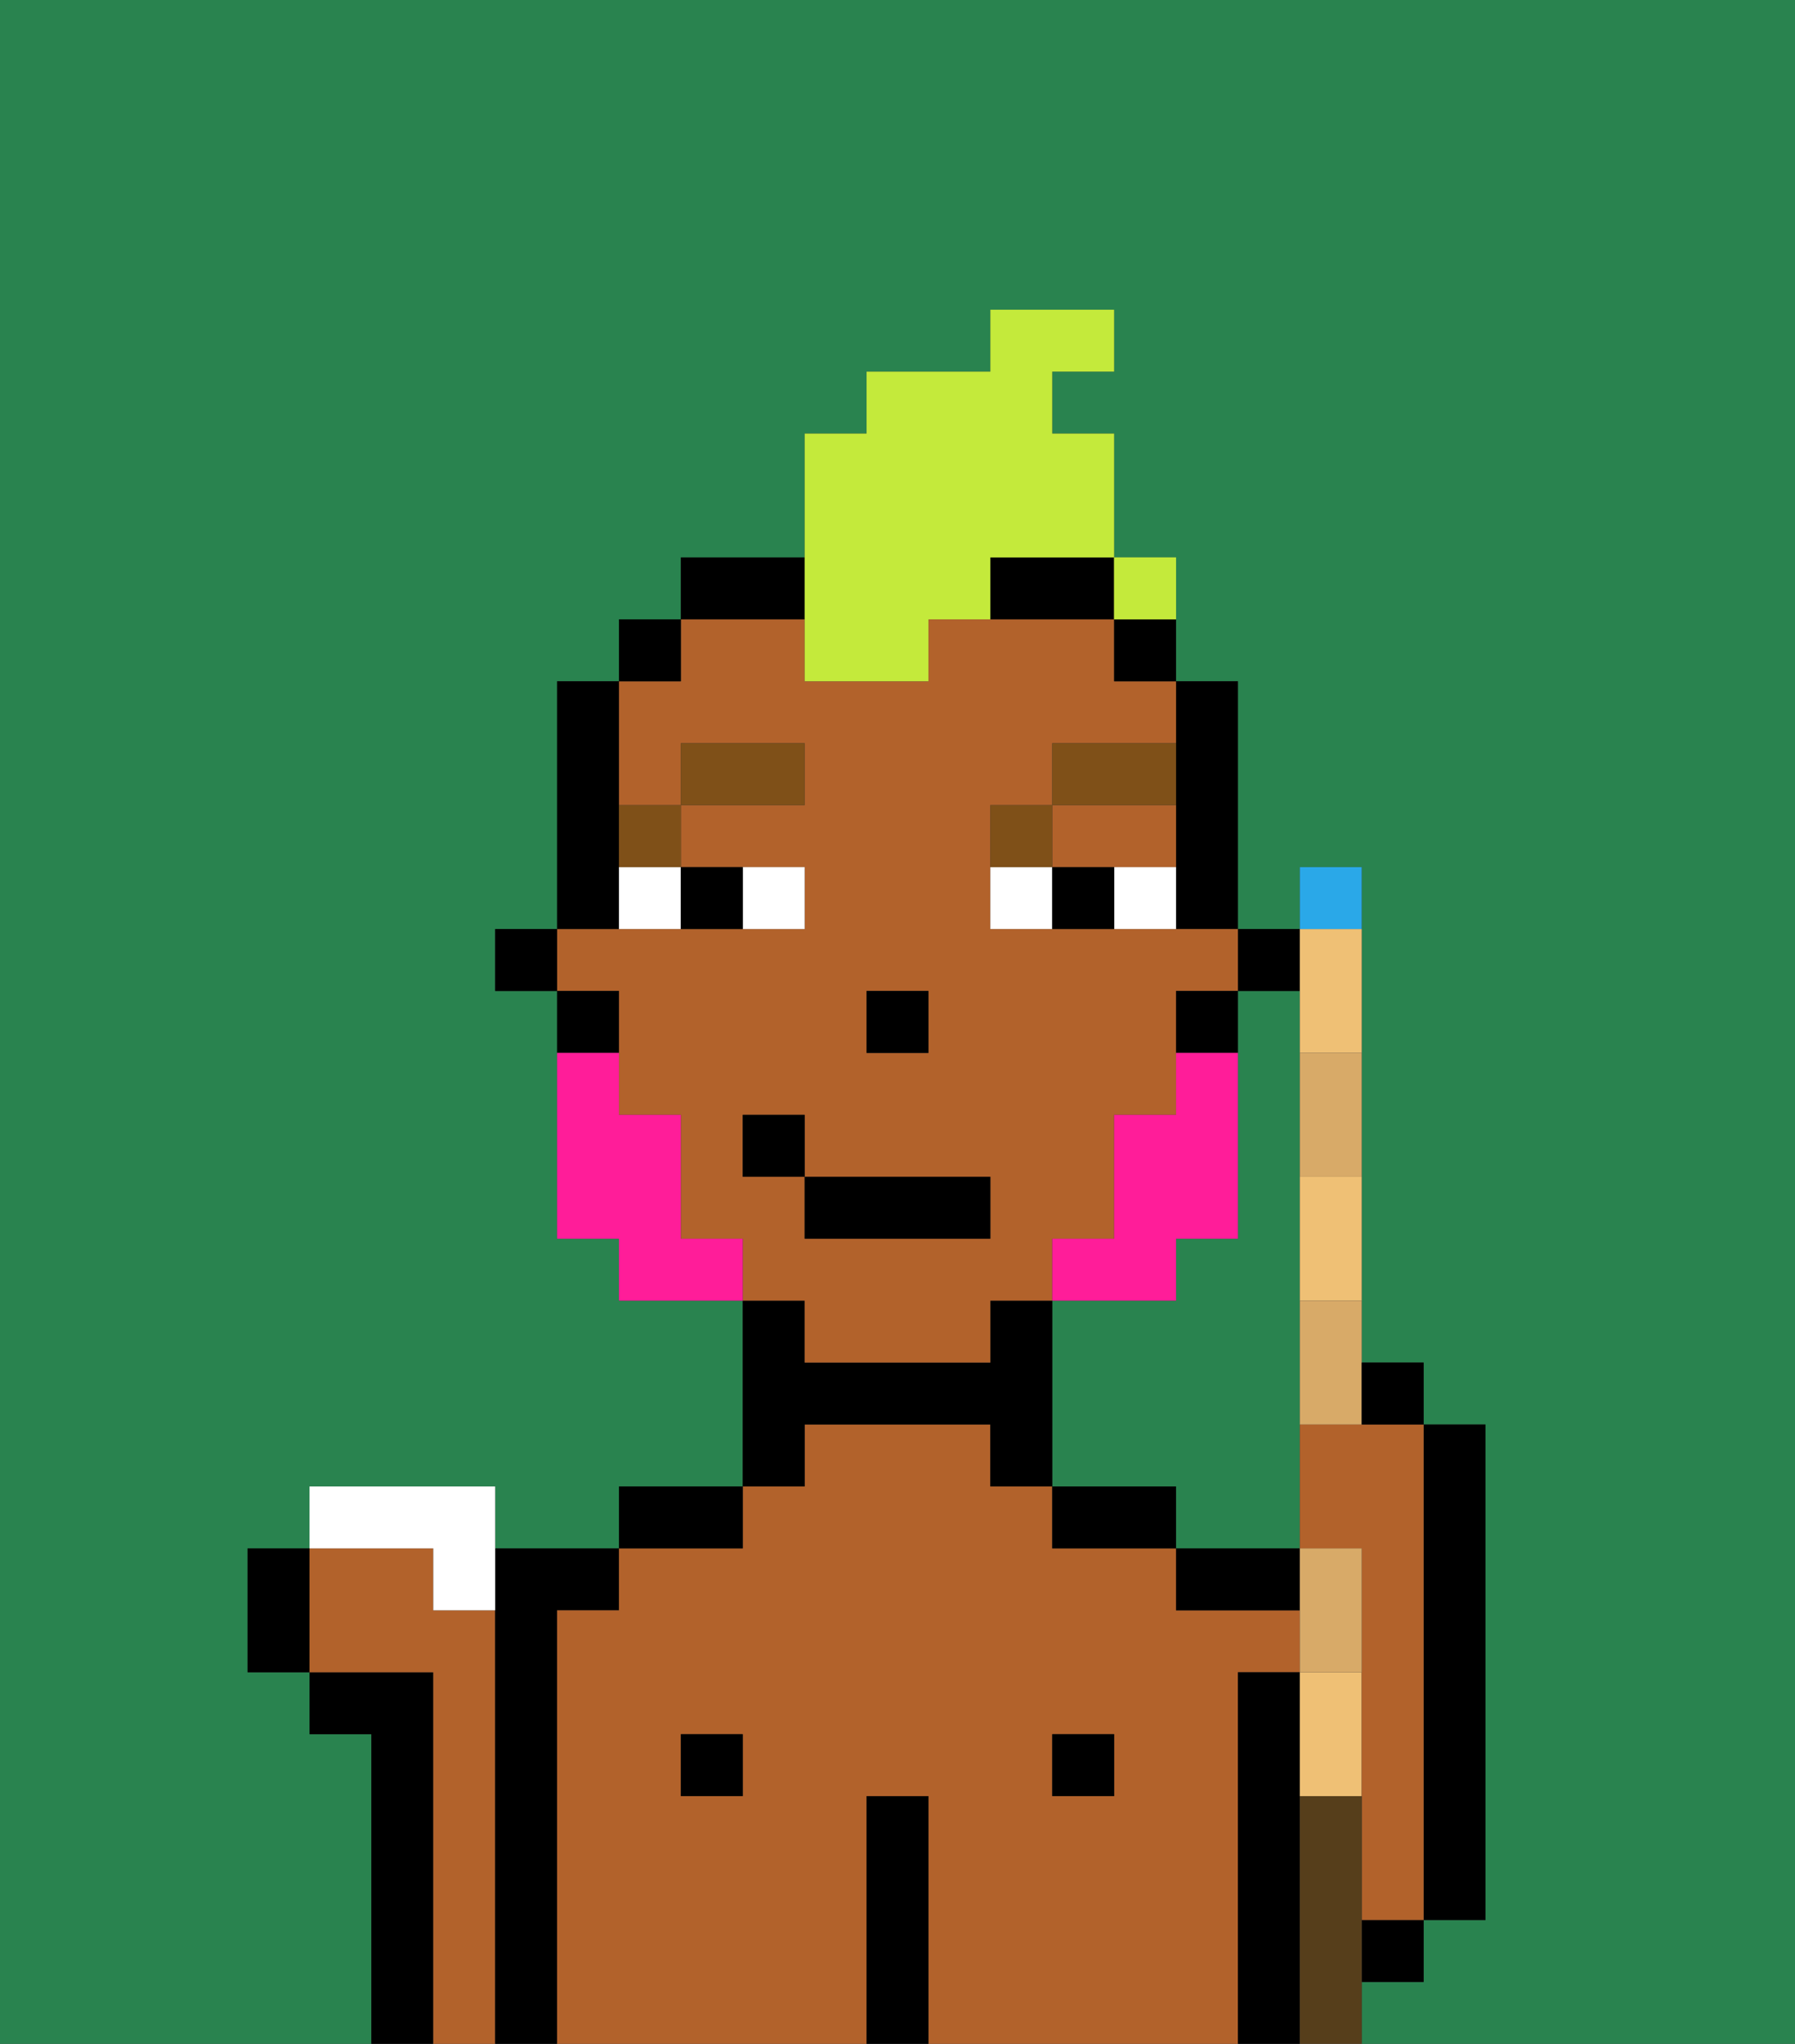 <svg xmlns="http://www.w3.org/2000/svg" viewBox="0 0 29 33"><rect x="0" y="0" width="29" height="33" fill="#333333" stroke="none"/><defs><style>polygon,rect,path{shape-rendering:crispedges;}.hb128-1{fill:#29834f;}.hb128-2{fill:#000000;}.hb128-3{fill:#b2622b;}.hb128-4{fill:#ffffff;}.hb128-5{fill:#7f5018;}.hb128-6{fill:#ff1d99;}.hb128-7{fill:#c4ea3b;}.hb128-8{fill:#efc075;}.hb128-9{fill:#2aa8e8;}.hb128-10{fill:#d8aa68;}.hb128-11{fill:#563e1b;}</style></defs><path class="hb128-1" d="M0,33H6V28H5V27H4V25H5V24H8v1h2V24h2V21H10V20H9V16H8V15H9V11h1V10h1V9h2V7h1V6h2V5h2V6H17V7h1V9h1v2h1v4h1V14h1v8h1v1h1v8H23v1H22v1h7V0H0Z"/><path class="hb128-1" d="M21,25V16H20v4H19v1H17v3h2v1h2Z"/><path class="hb128-2" d="M23,31h1V23H23v8Z"/><path class="hb128-2" d="M7,27H5v1H6v5H7V27Z"/><path class="hb128-3" d="M8,26H7V25H5v2H7v6H8V26Z"/><path class="hb128-2" d="M9,26h1V25H8v8H9V26Z"/><path class="hb128-3" d="M20,27h1V26H19V25H17V24H16V23H13v1H12v1H10v1H9v7h5V29h1v4h5V27Zm-8,2H11V28h1Zm6,0H17V28h1Z"/><rect class="hb128-2" x="11" y="28" width="1" height="1"/><path class="hb128-2" d="M12,24H10v1h2Z"/><path class="hb128-2" d="M13,23h3v1h1V21H16v1H13V21H12v3h1Z"/><path class="hb128-2" d="M15,29H14v4h1V29Z"/><rect class="hb128-2" x="17" y="28" width="1" height="1"/><path class="hb128-2" d="M18,24H17v1h2V24Z"/><path class="hb128-2" d="M21,29V27H20v6h1V29Z"/><rect class="hb128-2" x="22" y="31" width="1" height="1"/><path class="hb128-2" d="M20,25H19v1h2V25Z"/><rect class="hb128-2" x="20" y="15" width="1" height="1"/><path class="hb128-2" d="M19,13v2h1V11H19v2Z"/><path class="hb128-3" d="M18,14h1V13H17v1Z"/><path class="hb128-3" d="M13,22h3V21h1V20h1V18h1V16h1V15H16V13h1V12h2V11H18V10H15v1H13V10H11v1H10v2h1V12h2v1H11v1h2v1H9v1h1v2h1v2h1v1h1Zm1-6h1v1H14Zm-2,3V18h1v1h3v1H13V19Z"/><path class="hb128-2" d="M20,16H19v1h1Z"/><path class="hb128-2" d="M18,11h1V10H18Z"/><path class="hb128-2" d="M13,9H11v1h2Z"/><path class="hb128-2" d="M16,10h2V9H16Z"/><rect class="hb128-2" x="10" y="10" width="1" height="1"/><path class="hb128-2" d="M10,14V11H9v4h1Z"/><path class="hb128-2" d="M10,16H9v1h1Z"/><rect class="hb128-2" x="8" y="15" width="1" height="1"/><rect class="hb128-2" x="14" y="16" width="1" height="1"/><path class="hb128-4" d="M13,15V14H12v1Z"/><path class="hb128-4" d="M10,15h1V14H10Z"/><path class="hb128-4" d="M18,14v1h1V14Z"/><path class="hb128-4" d="M16,14v1h1V14Z"/><path class="hb128-2" d="M12,15V14H11v1Z"/><path class="hb128-2" d="M17,14v1h1V14Z"/><path class="hb128-5" d="M11,14V13H10v1Z"/><rect class="hb128-5" x="11" y="12" width="2" height="1"/><path class="hb128-5" d="M17,13H16v1h1Z"/><path class="hb128-5" d="M19,12H17v1h2Z"/><path class="hb128-6" d="M19,20h1V17H19v1H18v2H17v1h2Z"/><path class="hb128-6" d="M11,20V18H10V17H9v3h1v1h2V20Z"/><rect class="hb128-2" x="13" y="19" width="3" height="1"/><rect class="hb128-2" x="12" y="18" width="1" height="1"/><path class="hb128-7" d="M13,11h2V10h1V9h2V7H17V6h1V5H16V6H14V7H13v4Z"/><path class="hb128-7" d="M19,10V9H18v1Z"/><path class="hb128-8" d="M21,27v2h1V27Z"/><path class="hb128-8" d="M21,20v1h1V19H21Z"/><path class="hb128-8" d="M21,17h1V15H21v2Z"/><path class="hb128-9" d="M22,14H21v1h1Z"/><path class="hb128-3" d="M21,23v2h1v6h1V23H21Z"/><path class="hb128-10" d="M22,26V25H21v2h1Z"/><path class="hb128-10" d="M21,23h1V21H21Z"/><path class="hb128-10" d="M21,18v1h1V17H21Z"/><path class="hb128-4" d="M7,26H8V24H5v1H7Z"/><path class="hb128-11" d="M22,31V29H21v4h1V31Z"/><path class="hb128-2" d="M23,23V22H22v1Z"/><path class="hb128-2" d="M4,25v2H5V25Z"/><rect class="hb128-7" x="18" y="9" width="1" height="1"></rect></svg>
